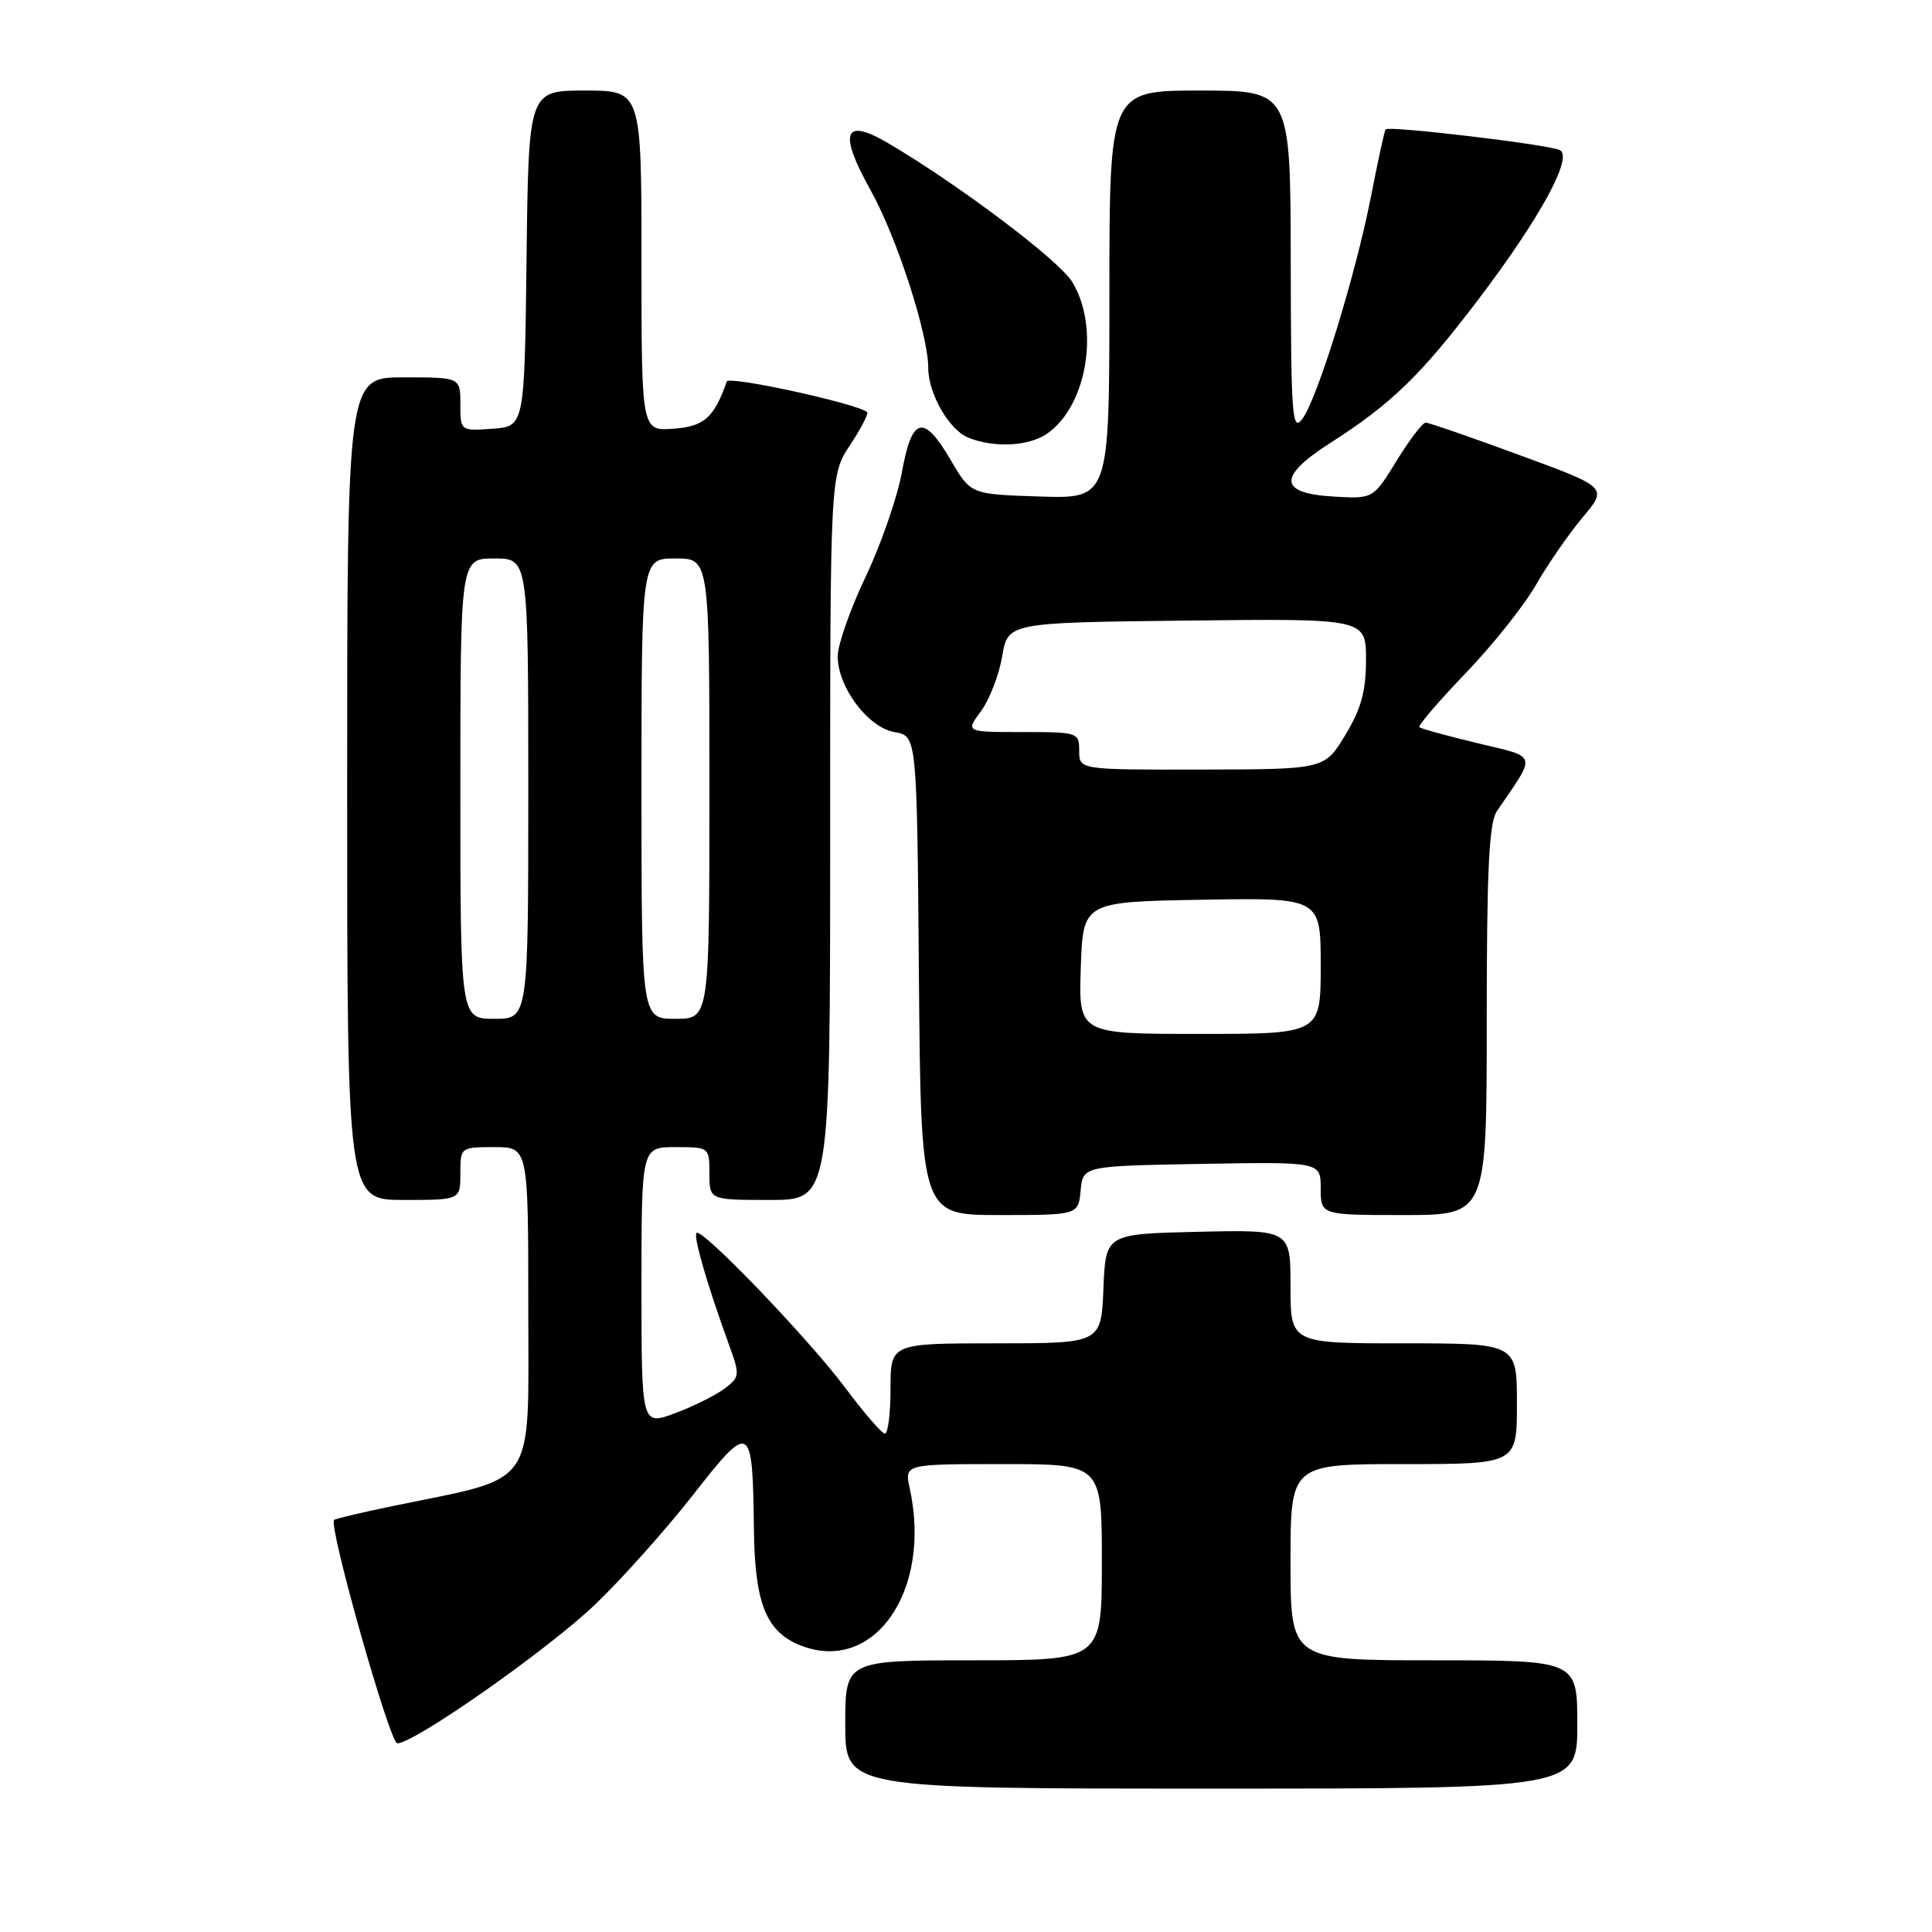 <?xml version="1.0" encoding="UTF-8" standalone="no"?>
<!DOCTYPE svg PUBLIC "-//W3C//DTD SVG 1.1//EN" "http://www.w3.org/Graphics/SVG/1.1/DTD/svg11.dtd" >
<svg xmlns="http://www.w3.org/2000/svg" xmlns:xlink="http://www.w3.org/1999/xlink" version="1.1" viewBox="0 0 256 256">
 <g >
 <path fill="currentColor"
d=" M 209.00 228.50 C 209.00 220.00 209.00 220.00 190.00 220.00 C 171.00 220.00 171.00 220.00 171.00 207.00 C 171.00 194.00 171.00 194.00 186.00 194.00 C 201.00 194.00 201.00 194.00 201.00 186.00 C 201.00 178.00 201.00 178.00 186.00 178.00 C 171.00 178.00 171.00 178.00 171.00 170.47 C 171.00 162.94 171.00 162.94 158.75 163.22 C 146.50 163.50 146.50 163.50 146.21 170.75 C 145.91 178.00 145.91 178.00 131.96 178.00 C 118.00 178.00 118.00 178.00 118.00 184.00 C 118.00 187.30 117.66 189.98 117.25 189.96 C 116.84 189.94 114.48 187.21 112.00 183.89 C 107.16 177.41 93.00 162.66 92.29 163.37 C 91.85 163.82 93.68 170.13 96.51 177.95 C 98.08 182.27 98.06 182.44 95.99 184.01 C 94.81 184.90 91.85 186.36 89.42 187.27 C 85.00 188.90 85.00 188.90 85.00 170.45 C 85.00 152.00 85.00 152.00 89.50 152.00 C 93.98 152.00 94.00 152.02 94.00 155.50 C 94.00 159.00 94.00 159.00 102.00 159.00 C 110.00 159.00 110.00 159.00 110.00 110.98 C 110.00 62.96 110.00 62.96 112.65 58.96 C 114.10 56.76 115.11 54.80 114.90 54.61 C 113.60 53.48 96.58 49.76 96.30 50.55 C 94.62 55.35 93.31 56.51 89.23 56.81 C 85.00 57.11 85.00 57.11 85.00 34.56 C 85.00 12.00 85.00 12.00 77.52 12.00 C 70.04 12.00 70.04 12.00 69.77 34.25 C 69.50 56.50 69.50 56.50 65.25 56.81 C 61.00 57.11 61.00 57.11 61.00 53.56 C 61.00 50.00 61.00 50.00 53.50 50.00 C 46.00 50.00 46.00 50.00 46.00 104.50 C 46.00 159.00 46.00 159.00 53.50 159.00 C 61.00 159.00 61.00 159.00 61.00 155.50 C 61.00 152.02 61.02 152.00 65.50 152.00 C 70.00 152.00 70.00 152.00 70.00 173.46 C 70.00 197.59 71.38 195.57 52.13 199.54 C 47.97 200.40 44.43 201.24 44.27 201.40 C 43.49 202.17 51.65 230.99 52.64 231.00 C 54.91 231.00 72.57 218.61 78.83 212.63 C 82.36 209.26 88.21 202.71 91.84 198.07 C 99.49 188.30 99.73 188.44 99.90 202.80 C 100.02 212.36 101.51 216.14 105.89 217.95 C 115.69 222.01 123.55 210.88 120.54 197.20 C 119.84 194.00 119.84 194.00 132.92 194.00 C 146.00 194.00 146.00 194.00 146.00 207.00 C 146.00 220.00 146.00 220.00 129.00 220.00 C 112.00 220.00 112.00 220.00 112.00 228.50 C 112.00 237.00 112.00 237.00 160.50 237.00 C 209.00 237.00 209.00 237.00 209.00 228.50 Z  M 143.19 157.75 C 143.50 154.50 143.50 154.50 159.25 154.22 C 175.00 153.95 175.00 153.95 175.00 157.47 C 175.00 161.00 175.00 161.00 186.00 161.00 C 197.00 161.00 197.00 161.00 197.00 135.22 C 197.00 115.26 197.30 109.00 198.35 107.47 C 203.65 99.71 203.85 100.42 195.79 98.48 C 191.78 97.51 188.31 96.56 188.08 96.36 C 187.86 96.16 190.59 92.96 194.16 89.25 C 197.73 85.54 201.95 80.25 203.52 77.50 C 205.10 74.75 207.89 70.72 209.71 68.55 C 213.04 64.59 213.04 64.59 201.34 60.30 C 194.91 57.93 189.31 56.00 188.91 56.00 C 188.50 56.00 186.77 58.27 185.06 61.05 C 181.96 66.10 181.96 66.10 176.74 65.80 C 169.41 65.38 169.26 63.18 176.26 58.70 C 184.37 53.51 188.24 49.76 195.89 39.68 C 204.06 28.91 208.48 20.82 206.69 19.89 C 205.28 19.16 184.00 16.63 183.60 17.14 C 183.45 17.34 182.58 21.32 181.67 26.00 C 179.62 36.47 174.56 52.87 172.55 55.53 C 171.22 57.29 171.06 55.13 171.03 34.75 C 171.00 12.00 171.00 12.00 159.00 12.00 C 147.00 12.00 147.00 12.00 147.00 39.04 C 147.00 66.08 147.00 66.08 137.81 65.79 C 128.63 65.50 128.63 65.50 126.00 61.00 C 122.38 54.81 120.84 55.18 119.51 62.55 C 118.91 65.87 116.75 72.11 114.71 76.40 C 112.67 80.69 111.00 85.44 111.00 86.96 C 111.00 91.05 115.01 96.40 118.54 97.01 C 121.50 97.52 121.50 97.52 121.76 129.26 C 122.03 161.00 122.03 161.00 132.45 161.00 C 142.87 161.00 142.87 161.00 143.19 157.75 Z  M 138.78 57.44 C 144.06 53.74 145.76 43.39 142.07 37.35 C 140.32 34.48 127.06 24.49 117.69 18.97 C 111.82 15.52 111.07 17.50 115.33 25.15 C 118.83 31.42 123.00 44.28 123.00 48.78 C 123.00 52.16 125.77 56.97 128.30 57.99 C 131.76 59.38 136.35 59.14 138.78 57.44 Z  M 61.00 104.50 C 61.00 74.00 61.00 74.00 65.50 74.00 C 70.00 74.00 70.00 74.00 70.00 104.50 C 70.00 135.00 70.00 135.00 65.50 135.00 C 61.00 135.00 61.00 135.00 61.00 104.50 Z  M 85.00 104.50 C 85.00 74.00 85.00 74.00 89.50 74.00 C 94.00 74.00 94.00 74.00 94.00 104.50 C 94.00 135.00 94.00 135.00 89.50 135.00 C 85.00 135.00 85.00 135.00 85.00 104.50 Z  M 143.21 128.25 C 143.50 119.50 143.50 119.50 159.25 119.22 C 175.00 118.95 175.00 118.95 175.00 127.97 C 175.00 137.00 175.00 137.00 158.96 137.00 C 142.92 137.00 142.92 137.00 143.21 128.25 Z  M 143.00 99.50 C 143.00 97.05 142.84 97.00 135.47 97.00 C 127.94 97.00 127.94 97.00 129.98 94.24 C 131.10 92.72 132.37 89.46 132.79 86.99 C 133.55 82.50 133.55 82.50 157.28 82.23 C 181.00 81.96 181.00 81.96 181.00 87.42 C 181.00 91.61 180.36 93.93 178.25 97.41 C 175.50 101.94 175.50 101.94 159.25 101.97 C 143.00 102.00 143.00 102.00 143.00 99.50 Z "/>
</g>
</svg>